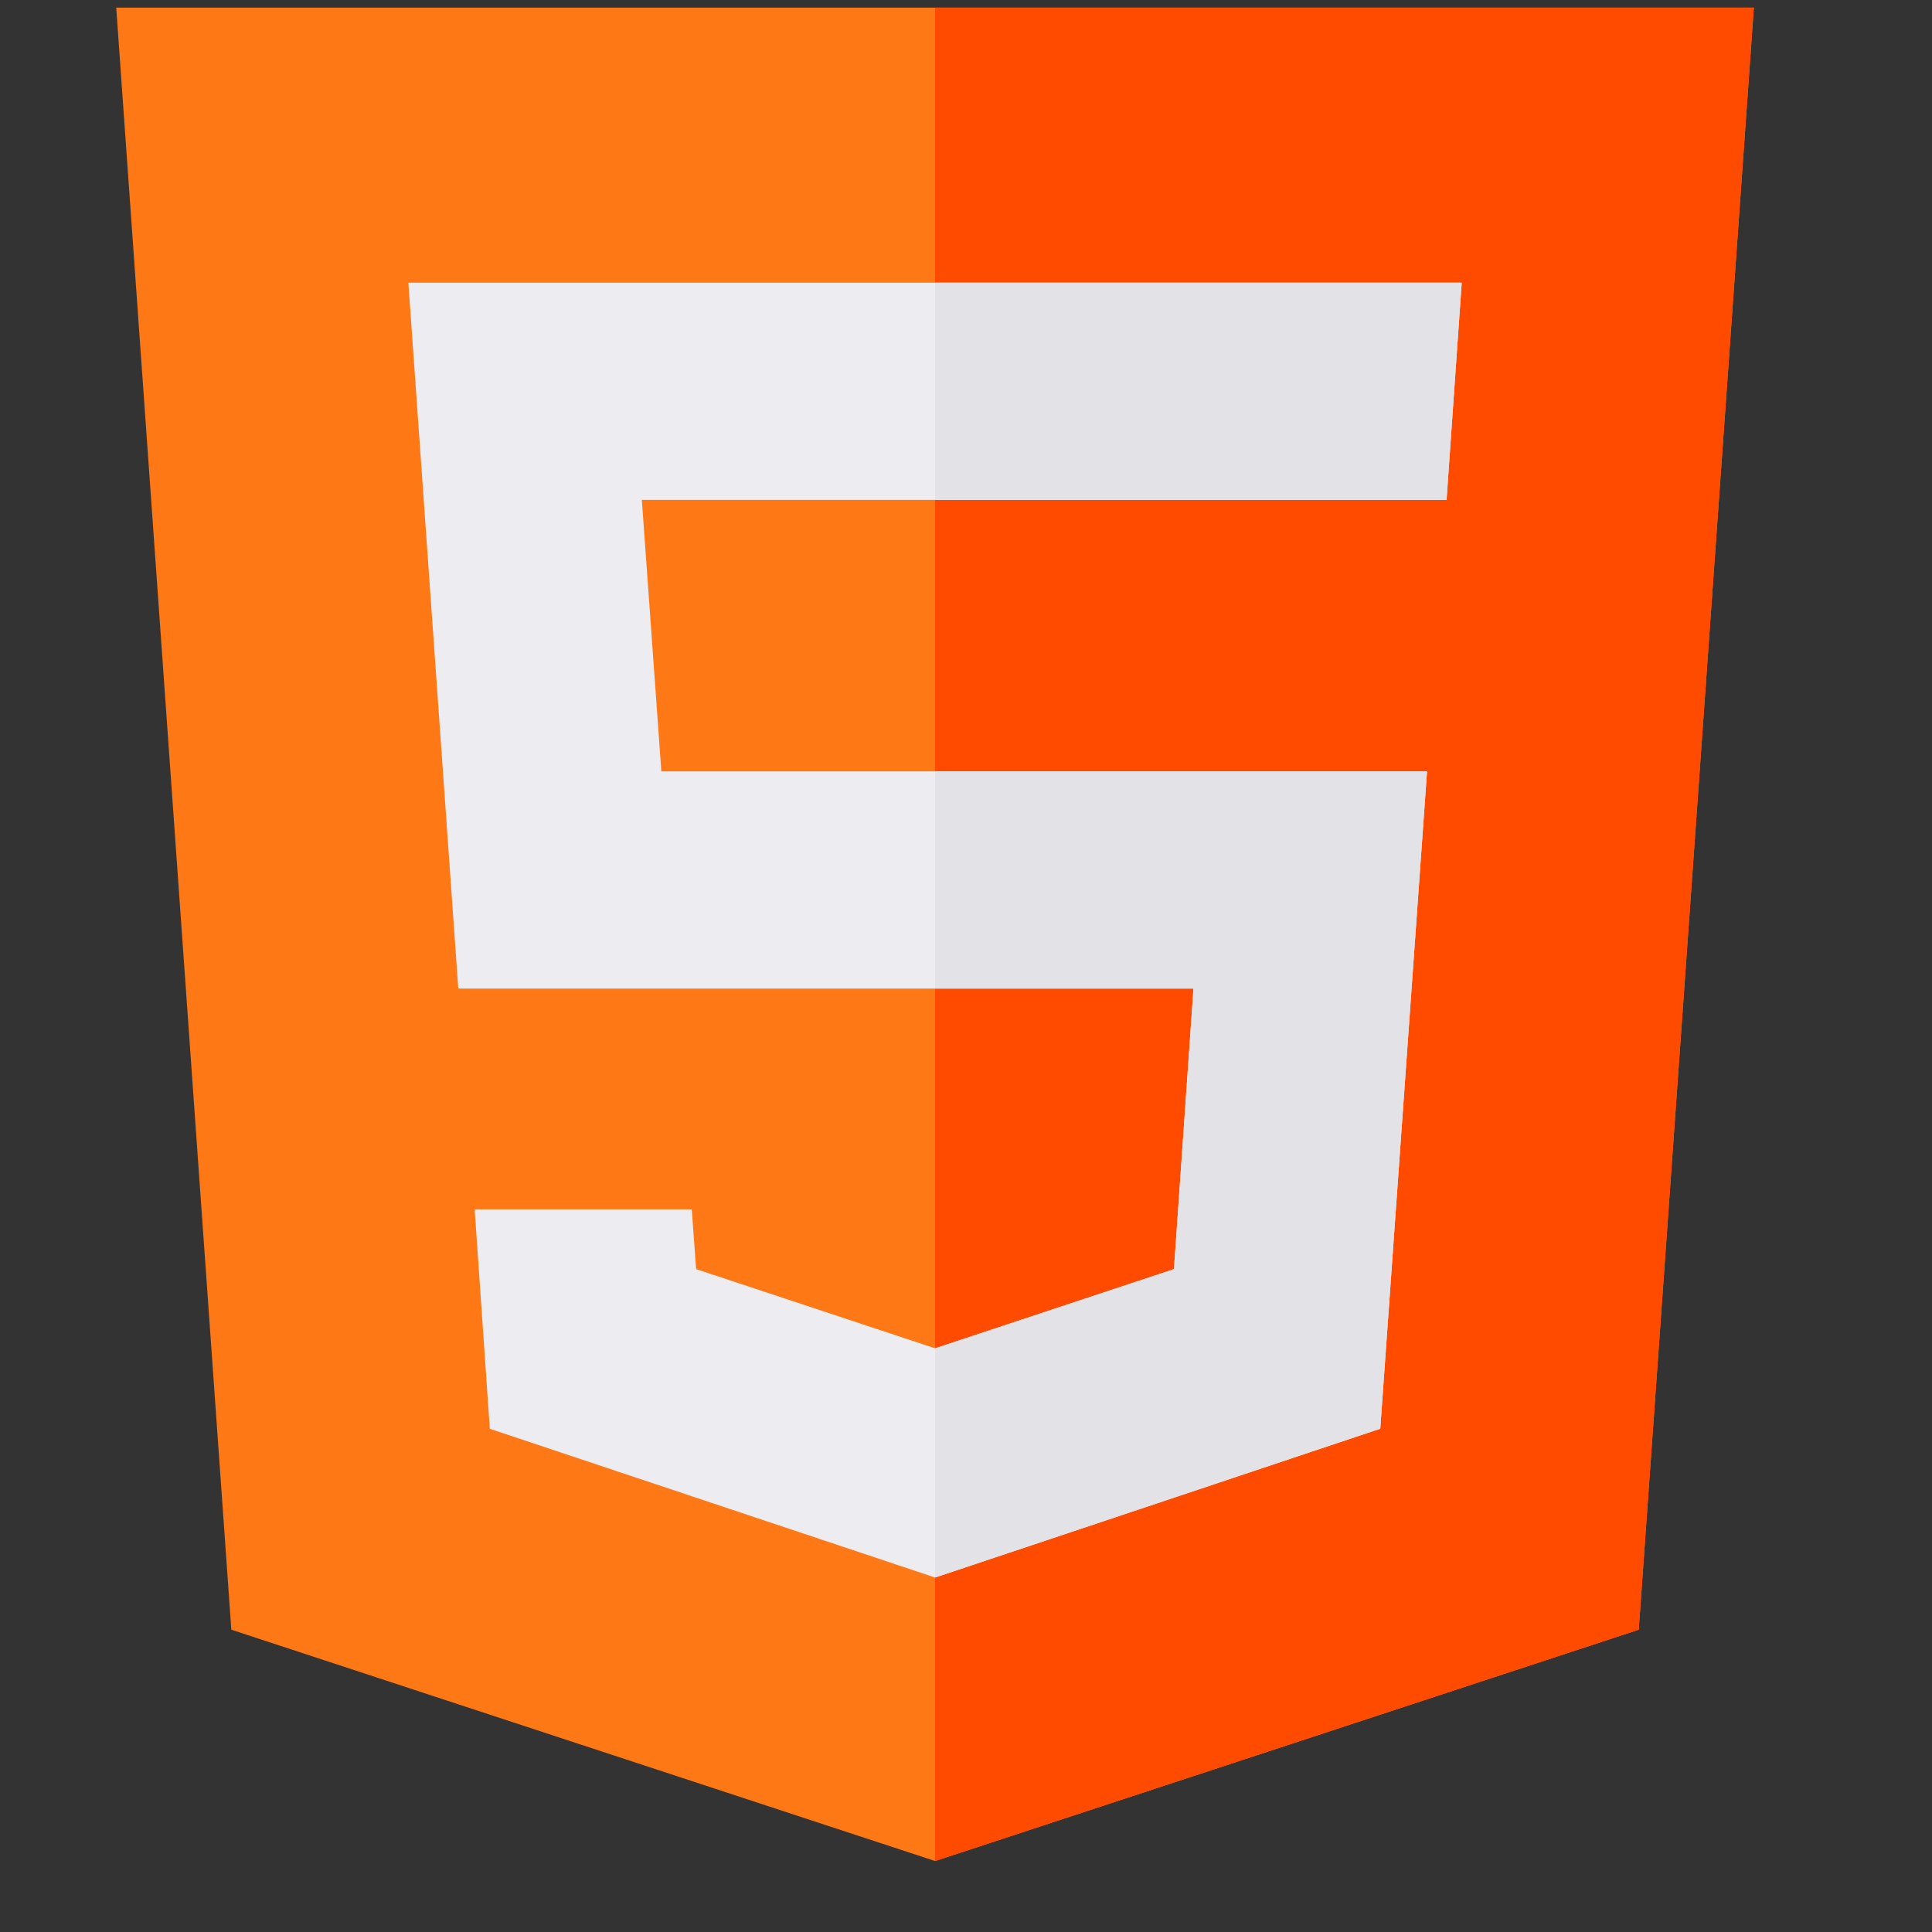 <svg width="19" height="19" viewBox="0 0 19 19" fill="none" xmlns="http://www.w3.org/2000/svg">
<rect x="0" y="0" width="19" height="19" fill="#333333" stroke="none"/>
<g clip-path="url(#clip0_1_4759)">
<path d="M1.143 0.075L2.275 16.027L9.196 18.302L16.116 16.027L17.248 0.075H1.143Z" fill="#FF7816"/>
<path d="M17.248 0.075L16.116 16.027L9.196 18.302V0.075H17.248Z" fill="#FF4B00"/>
<path d="M14.226 4.916H6.312L6.504 7.586H14.034L13.574 14.051L9.196 15.514L4.817 14.051L4.668 11.893H6.803L6.846 12.481L9.196 13.26L11.545 12.481L11.737 9.722H4.507L4.016 2.78H14.375L14.226 4.916Z" fill="#ECECF1"/>
<path d="M14.034 7.586L13.574 14.05L9.196 15.514V13.26L11.545 12.481L11.737 9.722H9.196V7.586H14.034Z" fill="#E2E2E7"/>
<path d="M14.375 2.78L14.226 4.916H9.196V2.78H14.375Z" fill="#E2E2E7"/>
</g>
<defs>
<clipPath id="clip0_1_4759">
<rect width="18.226" height="18.226" fill="white" transform="translate(0.075 0.075)"/>
</clipPath>
</defs>
</svg>
